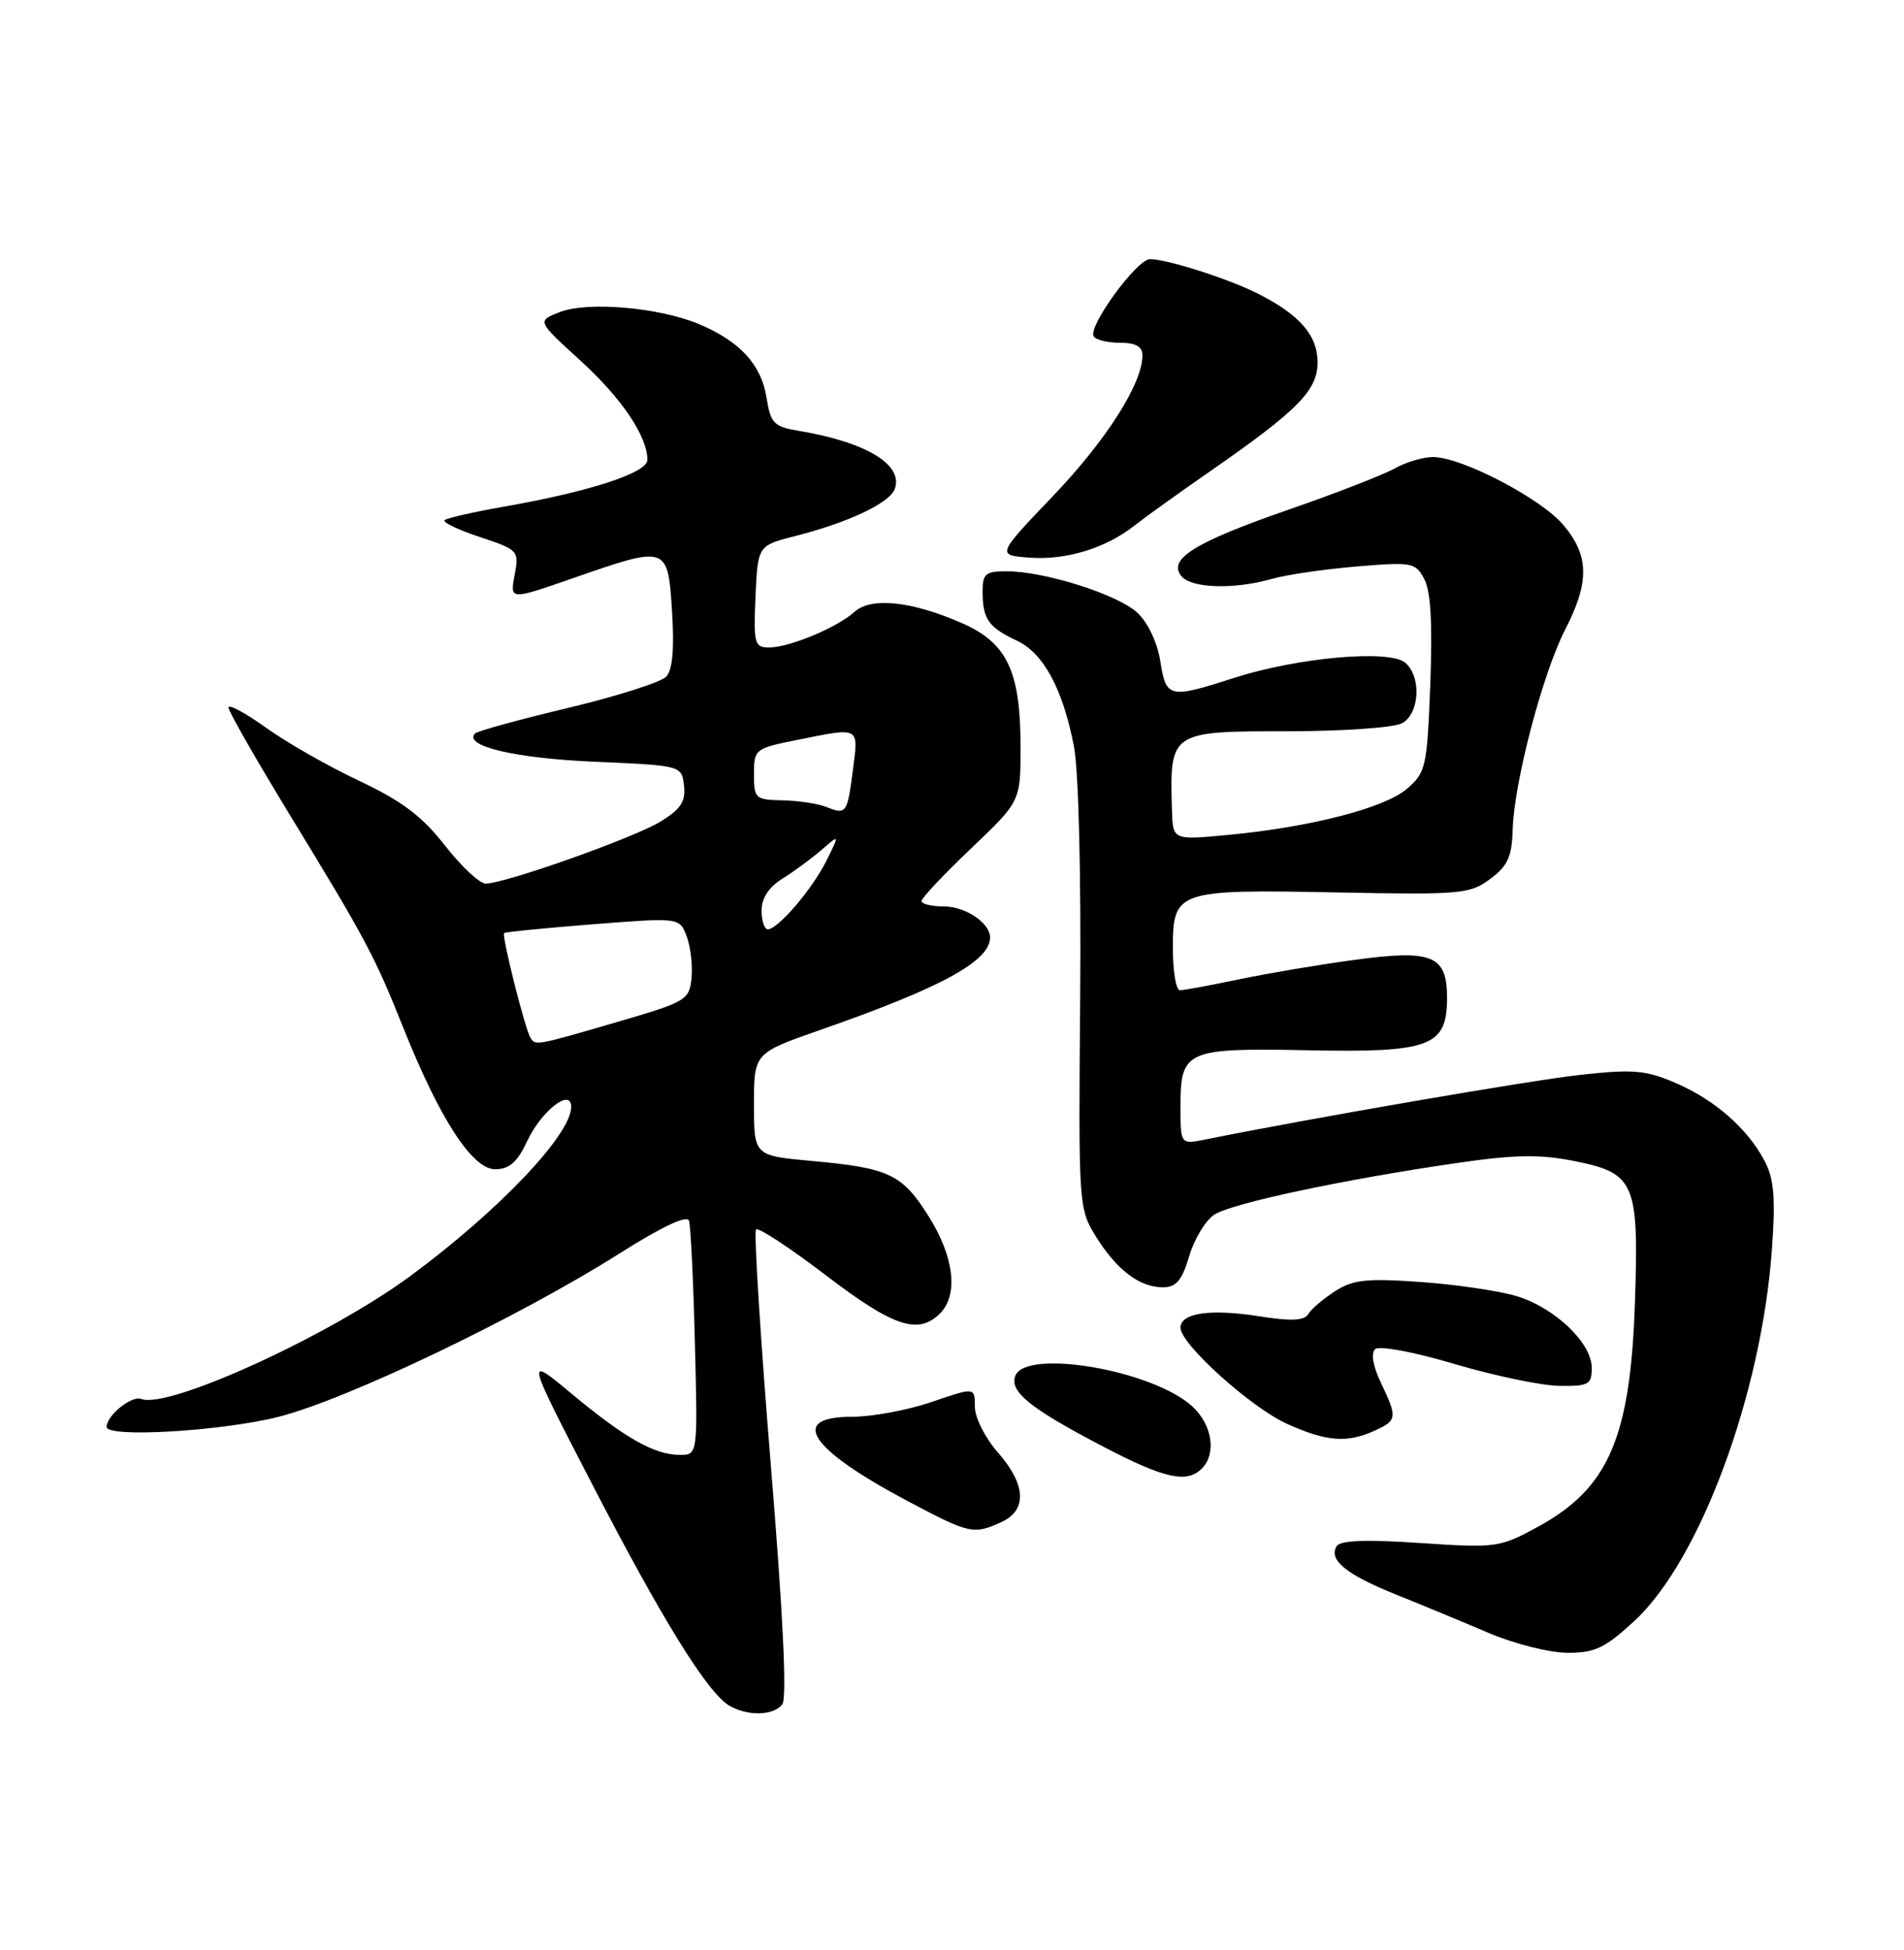 <?xml version="1.0" encoding="UTF-8" standalone="no"?>
<!DOCTYPE svg PUBLIC "-//W3C//DTD SVG 1.1//EN" "http://www.w3.org/Graphics/SVG/1.1/DTD/svg11.dtd" >
<svg xmlns="http://www.w3.org/2000/svg" xmlns:xlink="http://www.w3.org/1999/xlink" version="1.1" viewBox="0 0 250 256">
 <g >
 <path fill="currentColor"
d=" M 102.72 223.75 C 103.35 222.94 102.82 211.93 101.20 192.22 C 99.84 175.57 98.97 161.70 99.27 161.40 C 99.57 161.09 103.70 163.81 108.44 167.42 C 117.31 174.20 120.57 175.28 123.43 172.43 C 125.86 170.00 125.28 165.00 121.96 159.72 C 118.46 154.14 116.75 153.33 106.56 152.41 C 99.00 151.72 99.00 151.72 99.00 144.99 C 99.00 138.25 99.00 138.25 107.77 135.19 C 123.63 129.65 130.00 126.18 130.00 123.07 C 130.00 121.17 126.76 119.00 123.93 119.00 C 122.32 119.00 121.00 118.68 121.00 118.29 C 121.00 117.90 123.92 114.79 127.50 111.39 C 134.00 105.20 134.00 105.20 134.00 98.07 C 134.00 88.15 132.26 84.44 126.38 81.84 C 119.76 78.92 114.39 78.34 112.19 80.33 C 109.91 82.39 103.65 85.00 100.99 85.00 C 99.06 85.00 98.93 84.51 99.20 78.31 C 99.50 71.62 99.50 71.62 104.50 70.35 C 111.35 68.61 116.77 66.05 117.47 64.23 C 118.69 61.04 113.79 58.05 104.87 56.56 C 101.60 56.01 101.19 55.59 100.64 52.17 C 99.95 47.84 97.12 44.78 91.73 42.53 C 86.52 40.35 77.16 39.55 73.50 40.97 C 70.50 42.14 70.50 42.14 76.19 47.32 C 81.65 52.30 85.00 57.27 85.00 60.38 C 85.00 62.07 77.44 64.54 66.19 66.51 C 62.16 67.22 58.65 68.02 58.37 68.29 C 58.10 68.57 60.19 69.57 63.03 70.51 C 68.08 72.19 68.17 72.29 67.57 75.50 C 66.95 78.79 66.95 78.79 75.22 75.91 C 87.67 71.58 87.68 71.58 88.24 80.25 C 88.55 85.12 88.31 87.93 87.49 88.82 C 86.83 89.55 81.03 91.40 74.62 92.93 C 68.20 94.46 62.70 95.97 62.39 96.28 C 60.75 97.92 67.59 99.55 78.00 100.00 C 89.50 100.50 89.50 100.50 89.81 103.13 C 90.05 105.21 89.40 106.21 86.78 107.83 C 83.33 109.96 66.32 116.00 63.77 116.00 C 62.97 116.00 60.57 113.74 58.41 110.99 C 55.41 107.14 52.79 105.17 47.14 102.50 C 43.09 100.59 37.58 97.45 34.89 95.51 C 32.20 93.58 30.00 92.40 30.00 92.89 C 30.00 93.38 33.67 99.79 38.15 107.14 C 48.08 123.40 49.18 125.48 53.02 135.09 C 57.75 146.92 62.03 153.50 65.00 153.50 C 66.88 153.50 67.91 152.60 69.23 149.79 C 71.10 145.81 75.00 142.79 75.00 145.31 C 75.00 148.96 65.46 158.98 53.85 167.54 C 43.22 175.37 22.10 185.02 18.56 183.66 C 17.28 183.17 14.00 185.82 14.00 187.33 C 14.00 188.78 29.11 187.89 36.59 186.00 C 45.58 183.72 68.11 172.93 81.29 164.59 C 86.94 161.02 90.22 159.47 90.47 160.27 C 90.69 160.94 91.04 168.14 91.24 176.25 C 91.62 191.00 91.62 191.00 89.26 191.00 C 85.95 191.00 82.07 188.81 75.05 182.97 C 69.00 177.93 69.00 177.93 77.68 194.71 C 86.90 212.56 92.91 222.26 95.76 223.92 C 98.17 225.33 101.57 225.25 102.72 223.75 Z  M 214.58 212.82 C 223.22 204.86 231.31 182.99 232.66 163.97 C 233.14 157.30 232.93 154.77 231.72 152.46 C 229.50 148.19 225.17 144.39 220.00 142.17 C 216.09 140.49 214.45 140.35 207.50 141.11 C 200.96 141.83 172.21 146.78 158.25 149.60 C 155.00 150.25 155.00 150.25 155.00 145.25 C 155.00 137.88 155.71 137.57 171.64 137.88 C 187.81 138.21 190.00 137.39 190.00 131.01 C 190.00 125.40 188.09 124.62 177.73 126.03 C 173.20 126.64 166.43 127.79 162.68 128.57 C 158.94 129.36 155.45 130.00 154.93 130.00 C 154.42 130.00 154.00 127.54 154.00 124.54 C 154.00 116.91 154.46 116.75 175.51 117.16 C 191.85 117.48 192.99 117.38 195.67 115.39 C 197.98 113.67 198.52 112.47 198.62 108.89 C 198.80 102.71 202.55 88.41 205.51 82.66 C 208.72 76.41 208.67 72.95 205.29 68.94 C 202.35 65.44 191.92 60.00 188.15 60.00 C 186.86 60.00 184.61 60.67 183.15 61.49 C 181.69 62.31 175.40 64.76 169.16 66.92 C 156.85 71.19 153.27 73.42 155.13 75.65 C 156.44 77.24 162.09 77.41 166.98 76.00 C 168.89 75.46 173.91 74.72 178.12 74.37 C 185.41 73.76 185.85 73.84 187.01 76.02 C 187.86 77.61 188.10 81.87 187.80 89.80 C 187.38 100.71 187.23 101.41 184.73 103.56 C 181.79 106.09 171.95 108.62 161.14 109.62 C 154.00 110.29 154.00 110.29 153.88 106.39 C 153.58 96.01 153.59 96.00 169.19 96.00 C 176.31 96.00 183.00 95.53 184.07 94.96 C 186.42 93.71 186.67 88.80 184.48 86.98 C 182.39 85.25 170.39 86.32 162.16 88.96 C 153.47 91.75 153.13 91.68 152.35 86.80 C 151.96 84.34 150.71 81.71 149.34 80.44 C 146.75 78.04 137.16 75.00 132.18 75.00 C 129.37 75.00 129.00 75.32 129.02 77.75 C 129.03 81.27 129.81 82.37 133.50 84.10 C 137.02 85.74 139.57 90.47 141.02 98.05 C 141.63 101.22 141.96 115.03 141.83 131.05 C 141.60 158.21 141.63 158.66 143.88 162.31 C 146.60 166.70 149.62 169.00 152.68 169.00 C 154.44 169.00 155.19 168.11 156.15 164.90 C 156.82 162.64 158.30 160.20 159.44 159.46 C 161.74 157.97 176.39 154.85 191.24 152.69 C 198.95 151.57 202.19 151.52 206.73 152.43 C 214.68 154.02 215.20 155.24 214.67 171.00 C 214.08 188.75 211.20 195.39 201.95 200.43 C 196.89 203.18 196.49 203.24 186.48 202.57 C 179.36 202.09 175.98 202.22 175.51 202.98 C 174.40 204.79 176.75 206.70 183.31 209.34 C 186.72 210.71 192.20 212.98 195.50 214.39 C 198.80 215.80 203.42 216.96 205.77 216.98 C 209.41 217.00 210.71 216.38 214.58 212.82 Z  M 131.45 199.84 C 134.91 198.27 134.74 194.91 131.00 190.65 C 129.34 188.76 128.00 186.09 128.00 184.67 C 128.00 182.11 128.00 182.11 122.34 184.05 C 119.23 185.12 114.51 186.00 111.84 186.00 C 103.49 186.00 106.27 190.21 119.13 197.04 C 127.31 201.38 127.82 201.49 131.45 199.84 Z  M 157.80 192.80 C 159.75 190.85 159.18 187.07 156.58 184.66 C 151.44 179.90 134.71 177.00 133.31 180.63 C 132.52 182.70 135.29 184.93 145.00 189.99 C 152.92 194.12 155.84 194.76 157.80 192.80 Z  M 180.45 187.84 C 183.47 186.47 183.51 186.14 181.31 181.52 C 180.27 179.34 179.98 177.65 180.56 177.12 C 181.10 176.63 185.59 177.47 191.00 179.07 C 196.22 180.62 202.41 181.91 204.75 181.94 C 208.60 181.99 209.00 181.77 209.00 179.58 C 209.00 176.28 204.13 171.66 199.08 170.14 C 196.79 169.46 191.14 168.63 186.51 168.30 C 179.43 167.80 177.65 168.00 175.30 169.51 C 173.76 170.50 172.18 171.85 171.78 172.51 C 171.25 173.39 169.54 173.47 165.30 172.80 C 158.91 171.80 155.00 172.37 155.00 174.31 C 155.00 176.45 164.24 184.78 169.00 186.93 C 174.17 189.26 176.86 189.47 180.45 187.84 Z  M 149.00 68.97 C 150.38 67.88 154.76 64.73 158.75 61.97 C 170.42 53.87 173.00 51.27 173.00 47.57 C 173.00 44.02 170.65 41.32 165.15 38.54 C 161.33 36.61 153.24 34.02 151.00 34.02 C 149.28 34.02 142.81 42.88 143.60 44.16 C 143.88 44.62 145.44 45.00 147.06 45.00 C 149.15 45.00 150.00 45.49 150.00 46.68 C 150.00 50.36 145.26 57.80 138.23 65.15 C 130.85 72.88 130.85 72.88 135.18 73.21 C 139.98 73.57 145.20 71.97 149.00 68.97 Z  M 69.65 136.24 C 68.93 135.08 65.85 122.82 66.19 122.50 C 66.36 122.35 71.61 121.83 77.86 121.34 C 89.22 120.45 89.22 120.45 90.16 122.92 C 90.68 124.28 90.96 126.74 90.80 128.40 C 90.51 131.29 90.12 131.52 81.00 134.18 C 70.38 137.28 70.30 137.30 69.65 136.24 Z  M 100.00 119.52 C 100.00 117.90 100.95 116.46 102.75 115.34 C 104.26 114.40 106.57 112.70 107.88 111.57 C 110.25 109.50 110.25 109.50 108.51 113.00 C 106.65 116.74 102.15 122.00 100.81 122.00 C 100.37 122.00 100.00 120.89 100.00 119.52 Z  M 108.50 105.94 C 107.40 105.50 104.81 105.11 102.75 105.07 C 99.17 105.00 99.00 104.84 99.00 101.64 C 99.00 98.35 99.13 98.25 104.67 97.14 C 112.97 95.47 112.73 95.35 112.00 100.99 C 111.25 106.82 111.13 107.00 108.50 105.94 Z "/>
</g>
</svg>